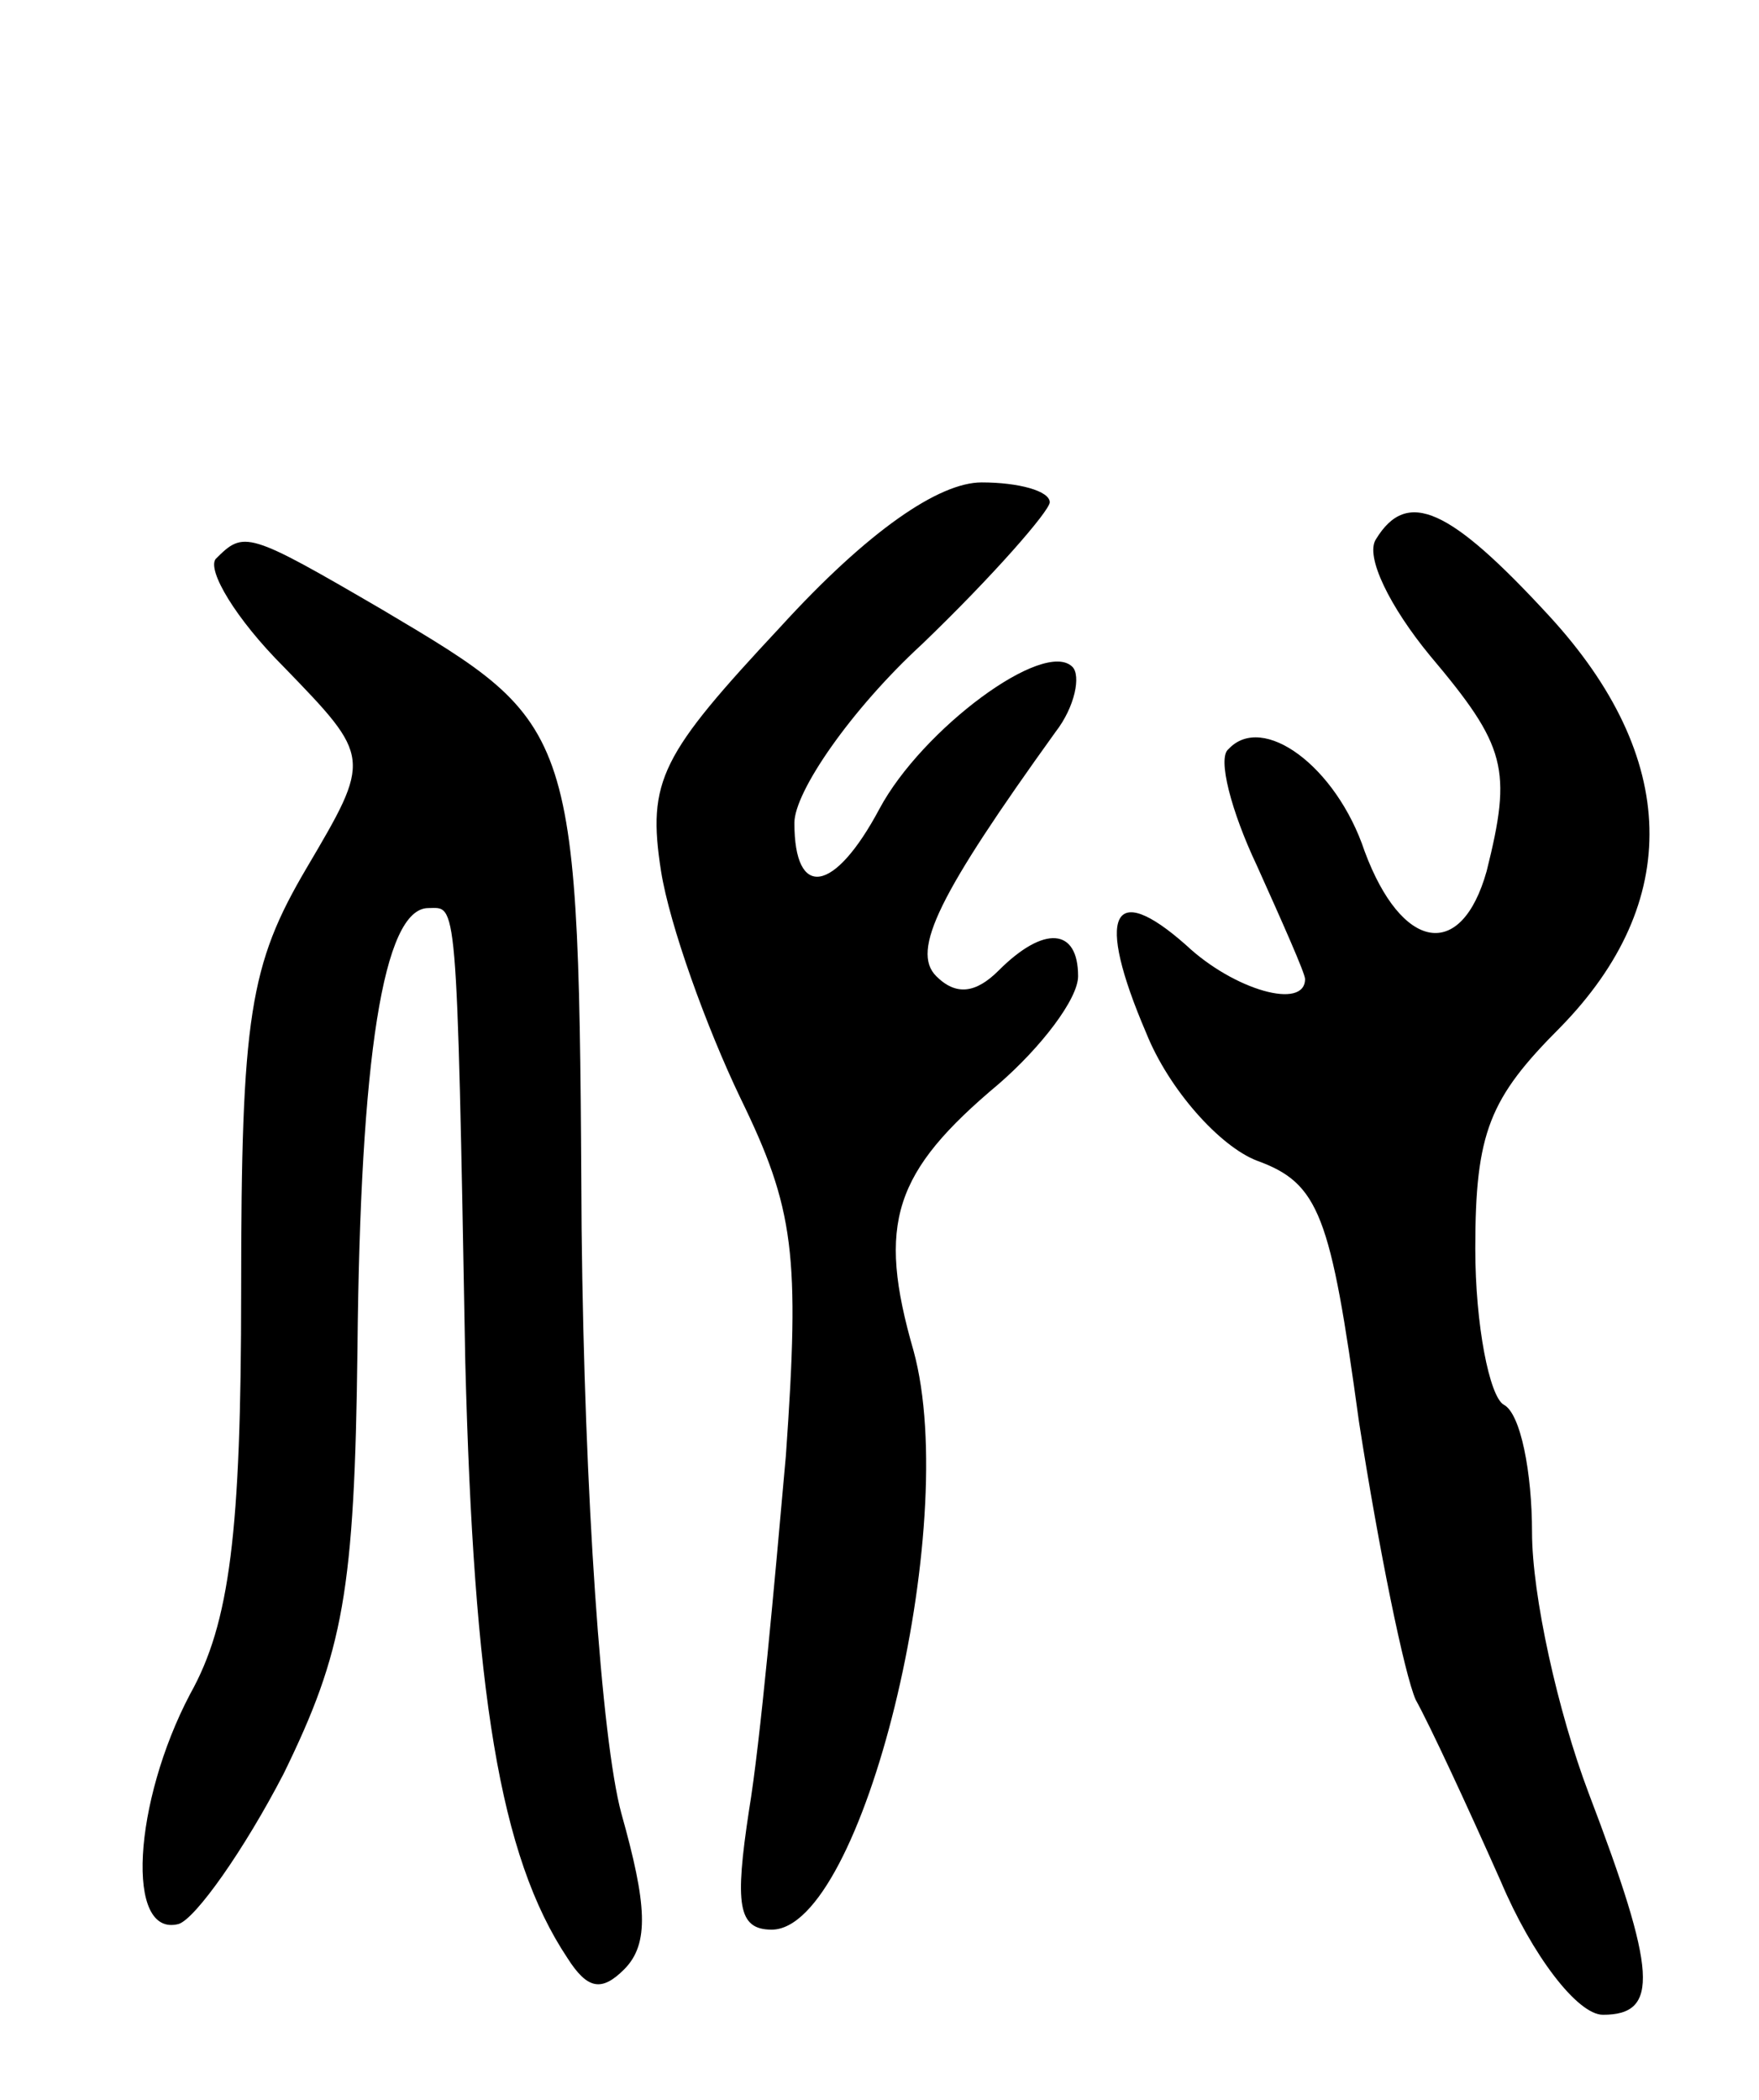 <svg version="1.0" xmlns="http://www.w3.org/2000/svg"
 width="62pt" height="74pt" viewBox="0 0 62 74"
 preserveAspectRatio="xMidYMid meet">
<g transform="translate(0,74) scale(0.1,-0.1)"
fill="#000000" stroke="none">
<path d="M275 519 c-42 -45 -47 -54 -42 -86 3 -19 16 -55 28 -80 19 -39 21
-55 16 -126 -4 -45 -9 -101 -13 -125 -5 -33 -4 -42 8 -42 32 0 67 142 50 204
-13 45 -7 63 30 94 15 13 28 30 28 38 0 17 -12 18 -28 2 -8 -8 -15 -9 -22 -2
-9 9 1 29 42 86 7 9 9 20 6 23 -10 10 -53 -22 -68 -50 -16 -30 -30 -32 -30 -5
0 11 20 40 45 63 25 24 45 47 45 50 0 4 -11 7 -24 7 -15 0 -40 -17 -71 -51z"/>
<path d="M485 550 c-4 -6 5 -24 19 -41 27 -32 29 -40 20 -76 -9 -32 -30 -28
-43 7 -10 30 -36 49 -48 36 -4 -3 1 -22 10 -41 9 -20 17 -38 17 -40 0 -11 -25
-4 -42 12 -26 23 -32 11 -14 -31 8 -20 26 -40 39 -45 22 -8 26 -19 36 -92 7
-45 16 -89 20 -98 5 -9 18 -37 30 -64 11 -26 27 -47 36 -47 20 0 19 15 -5 78
-11 29 -20 70 -20 92 0 21 -4 42 -10 45 -5 3 -10 28 -10 55 0 41 5 53 30 78
43 44 42 95 -4 145 -35 38 -50 45 -61 27z"/>
<path d="M76 543 c-3 -4 7 -21 24 -38 31 -32 31 -32 8 -71 -20 -34 -23 -52
-23 -149 0 -85 -4 -117 -18 -142 -20 -38 -23 -86 -4 -81 6 2 23 26 37 53 21
43 25 64 26 150 1 102 9 155 25 155 10 0 10 7 13 -160 3 -116 12 -174 36 -210
7 -11 12 -12 20 -4 9 9 8 23 -1 55 -7 26 -13 112 -14 206 -1 178 -1 177 -70
218 -48 28 -49 28 -59 18z"/>
</g>
</svg>
